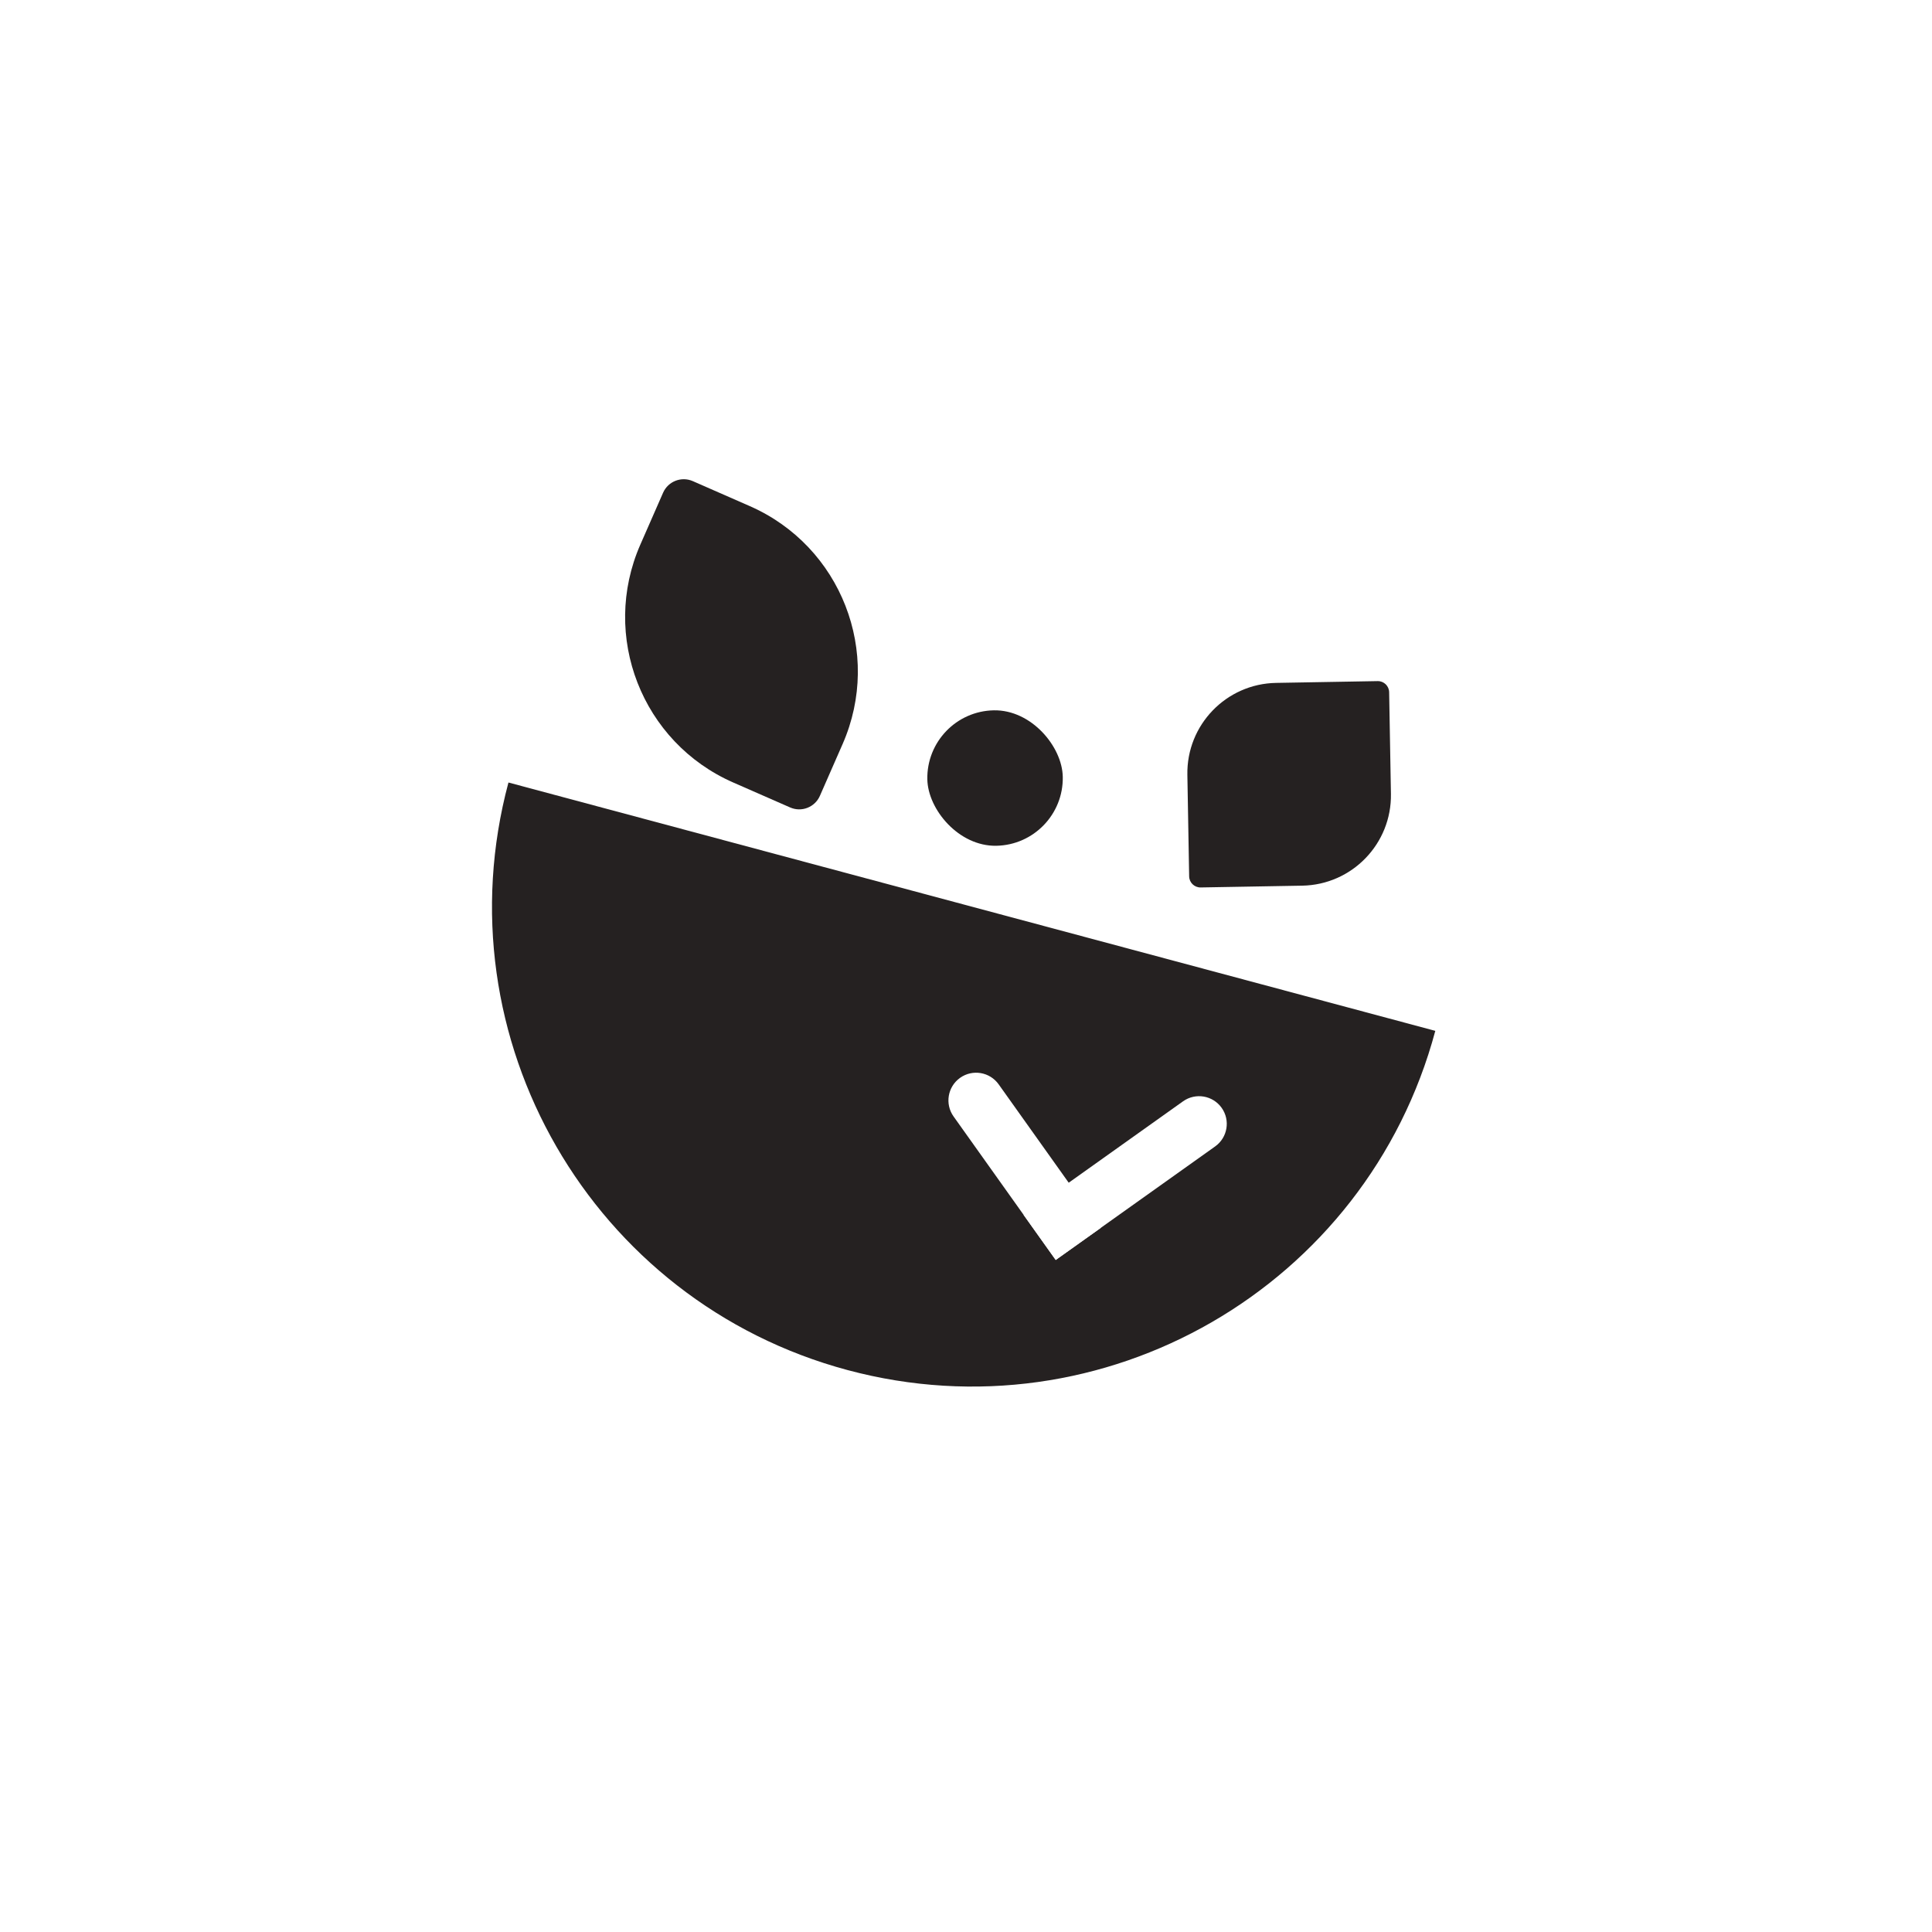<svg width="512" height="512" viewBox="0 0 512 512" fill="none" xmlns="http://www.w3.org/2000/svg">
<rect width="512" height="512" fill="white"/>
<g clip-path="url(#clip0_1_3)">
<path d="M134.746 207.373L380.37 273.188C362.196 341.015 292.478 381.267 224.65 363.093C156.823 344.918 116.571 275.2 134.746 207.373Z" fill="#252121"/>
<path d="M314.665 205.324C314.432 192.109 324.957 181.207 338.173 180.974L365.094 180.501C366.746 180.472 368.108 181.787 368.138 183.439L368.611 210.36C368.843 223.576 358.318 234.478 345.102 234.71L318.182 235.184C316.53 235.213 315.167 233.897 315.138 232.245L314.665 205.324Z" fill="#252121"/>
<path d="M194.318 207.373C170.107 196.758 159.086 168.526 169.701 144.315L175.722 130.583C177.049 127.556 180.578 126.179 183.604 127.505L198.684 134.117C222.895 144.732 233.917 172.964 223.302 197.175L217.281 210.908C215.954 213.934 212.425 215.312 209.399 213.985L194.318 207.373Z" fill="#252121"/>
<rect x="245.436" y="188.559" width="35.9" height="35.9" rx="17.95" transform="rotate(-1.008 245.436 188.559)" fill="#252121"/>
<path d="M264.658 287.363C262.308 284.062 257.727 283.291 254.427 285.641C251.126 287.991 250.355 292.572 252.705 295.873L264.658 287.363ZM252.705 295.873L279.784 333.906L291.737 325.396L264.658 287.363L252.705 295.873Z" fill="white"/>
<path d="M322.026 303.816C325.327 301.466 326.098 296.885 323.748 293.584C321.398 290.283 316.817 289.513 313.516 291.863L322.026 303.816ZM313.516 291.863L271.256 321.951L279.767 333.904L322.026 303.816L313.516 291.863Z" fill="white"/>
</g>
<defs>
<clipPath id="clip0_1_3">
<rect width="278.532" height="270.897" fill="white" transform="translate(101.838 125.103)"/>
</clipPath>
</defs>
</svg>
